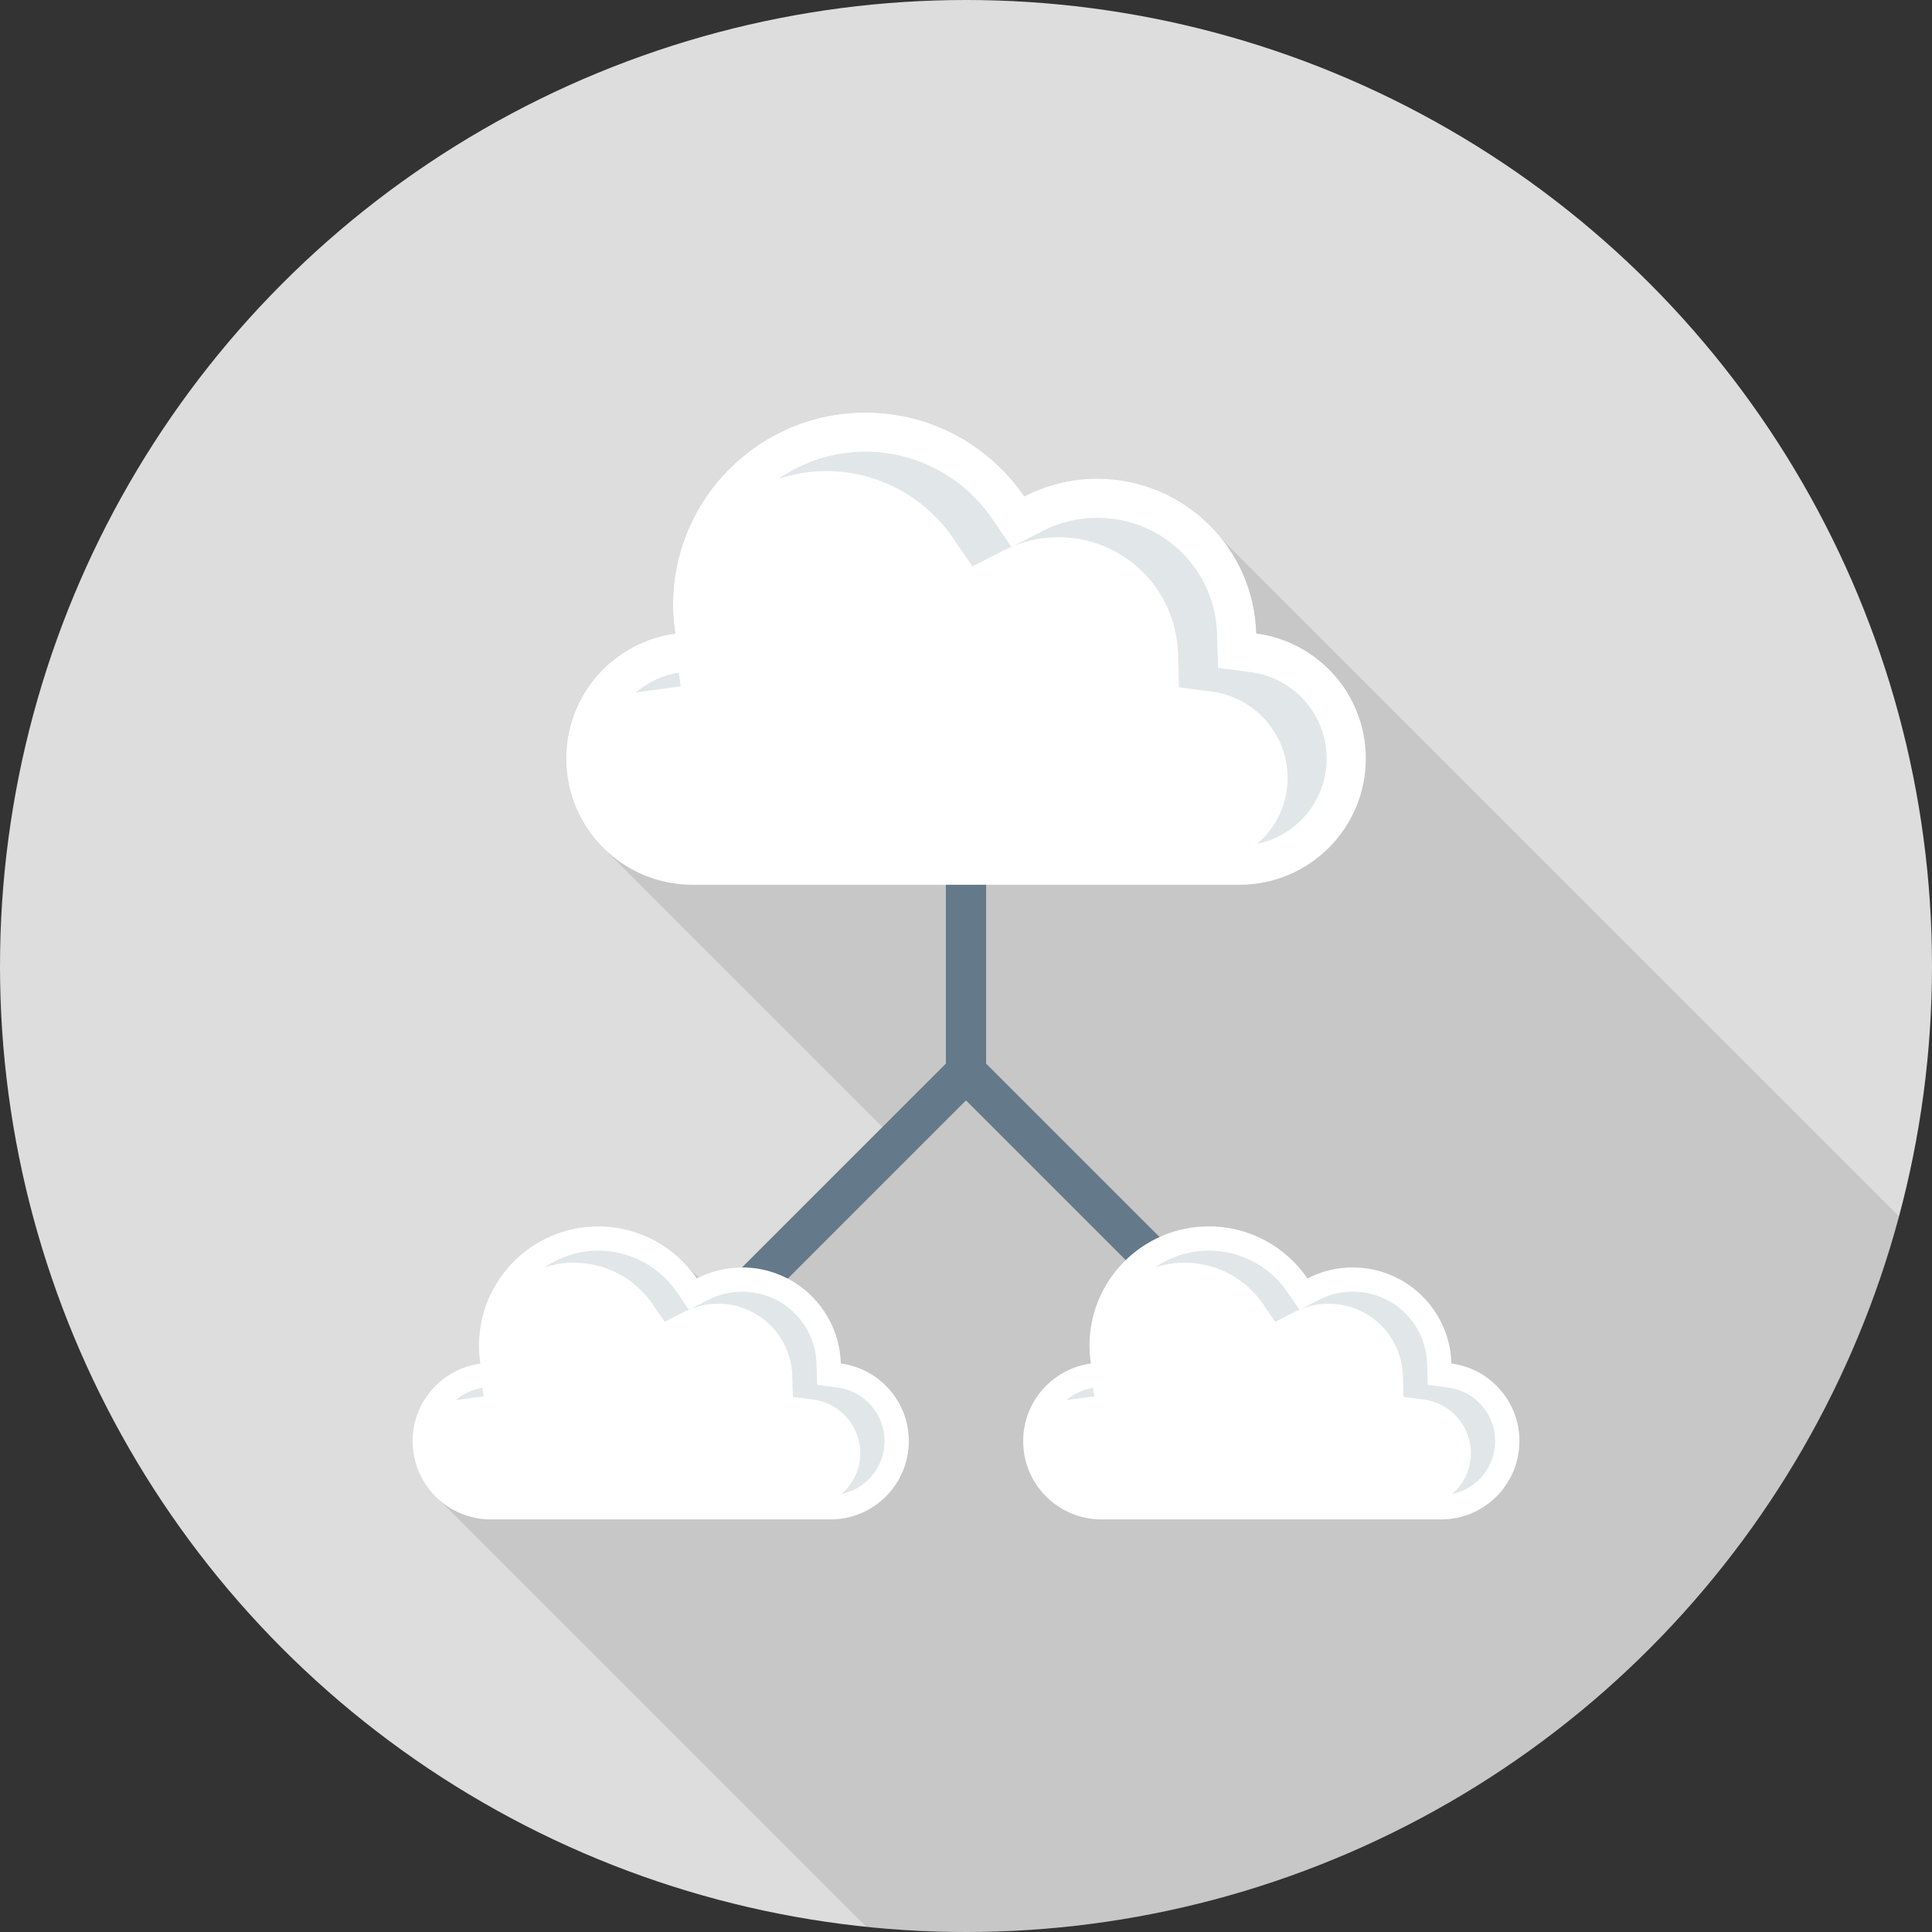 <?xml version="1.0" encoding="iso-8859-1"?>
<!-- Generator: Adobe Illustrator 19.0.0, SVG Export Plug-In . SVG Version: 6.00 Build 0)  -->
<svg version="1.1" id="Capa_1" xmlns="http://www.w3.org/2000/svg" xmlns:xlink="http://www.w3.org/1999/xlink" x="0px" y="0px"
	 viewBox="0 0 491.52 491.52" style="enable-background:new 0 0 491.52 491.52;" xml:space="preserve">
<rect x="0" y="0" width="491.52" height="491.52" fill="#333333" stroke="none"/>
<circle style="fill:#ddd;" cx="245.76" cy="245.76" r="245.76"/>
<path style="opacity:0.1;enable-background:new    ;" d="M279.091,121.795c-6.656,0-12.954,1.638-18.534,4.505
	c-8.806-12.902-23.603-21.35-40.397-21.35c-27.034,0-48.947,21.914-48.947,48.947c0,2.509,0.256,4.915,0.614,7.27
	c-15.667,2.15-27.802,15.565-27.802,31.795c0,8.909,3.584,16.896,9.421,22.732l71.066,71.066l-35.686,35.686h-0.051
	c-3.942,0-7.68,0.921-10.957,2.611l-2.714-2.662l-1.075-1.075c-5.53-5.786-13.261-9.318-21.811-9.318
	c-16.794,0-30.413,13.619-30.413,30.362c0,1.535,0.154,3.072,0.41,4.506c-9.728,1.331-17.254,9.676-17.254,19.763
	c0,4.966,1.792,9.472,4.813,12.953l110.637,110.637c8.334,0.854,16.791,1.297,25.351,1.297
	c113.694,0,209.312-77.222,237.377-182.065L310.733,137.052C303.36,127.734,291.942,121.795,279.091,121.795z"/>
<polygon style="fill:#64798A;" points="250.878,270.591 250.878,179.166 240.638,179.166 240.638,270.591 156.398,354.831 
	163.638,362.071 245.758,279.951 327.883,362.071 335.123,354.831 "/>
<path style="fill:#FFFFFF;" d="M319.589,161.163c-0.618-21.846-18.48-39.375-40.475-39.375c-6.685,0-12.975,1.647-18.533,4.513
	c-8.817-12.88-23.62-21.34-40.408-21.34c-27.033,0-48.947,21.914-48.947,48.947c0,2.478,0.244,4.893,0.599,7.272
	c-15.68,2.125-27.776,15.529-27.776,31.792c0,17.739,14.38,32.119,32.119,32.119h139.184c17.739,0,32.119-14.38,32.119-32.119
	C347.471,176.671,335.32,163.241,319.589,161.163z"/>
<g>
	<path style="fill:#E1E6E9;" d="M163.214,175.974l9.98-1.35l-0.519-3.503c-4.187,0.662-7.952,2.495-10.994,5.133
		C162.188,176.15,162.695,176.045,163.214,175.974z"/>
	<path style="fill:#E1E6E9;" d="M210.232,119.846c12.871,0,24.908,6.362,32.201,17.012l4.959,7.248l7.805-4.027
		c0.694-0.358,1.41-0.639,2.119-0.942l-4.941-7.221c-7.293-10.651-19.33-17.012-32.201-17.012c-8.209,0-15.824,2.564-22.115,6.914
		C201.894,120.554,205.979,119.846,210.232,119.846z"/>
	<path style="fill:#E1E6E9;" d="M318.287,171.023l-8.401-1.111l-0.239-8.468c-0.47-16.663-13.885-29.712-30.534-29.712
		c-4.888,0-9.589,1.146-13.972,3.406l-7.311,3.772c3.618-1.462,7.413-2.237,11.34-2.237c16.649,0,30.064,13.049,30.534,29.712
		l0.24,8.468l8.401,1.111c10.968,1.447,19.239,10.884,19.239,21.948c0,6.696-2.996,12.695-7.703,16.763
		c10.062-2.096,17.646-11.029,17.646-21.704C337.526,181.907,329.255,172.47,318.287,171.023z"/>
</g>
<path style="fill:#FFFFFF;" d="M213.908,346.884c-0.384-13.558-11.47-24.438-25.121-24.438c-4.149,0-8.053,1.022-11.503,2.801
	c-5.472-7.994-14.66-13.244-25.079-13.244c-16.778,0-30.378,13.601-30.378,30.379c0,1.538,0.151,3.037,0.371,4.513
	c-9.732,1.318-17.239,9.638-17.239,19.731c0,11.01,8.925,19.935,19.934,19.935h86.384c11.01,0,19.935-8.925,19.935-19.935
	C231.213,356.509,223.672,348.174,213.908,346.884z"/>
<g>
	<path style="fill:#E1E6E9;" d="M116.854,356.077l6.195-0.838l-0.322-2.174c-2.598,0.411-4.936,1.548-6.823,3.186
		C116.217,356.185,116.533,356.12,116.854,356.077z"/>
	<path style="fill:#E1E6E9;" d="M146.036,321.241c7.988,0,15.459,3.948,19.985,10.558l3.078,4.498l4.844-2.5
		c0.431-0.222,0.875-0.397,1.316-0.584l-3.067-4.482c-4.527-6.61-11.997-10.558-19.985-10.558c-5.095,0-9.822,1.591-13.726,4.291
		C140.861,321.68,143.396,321.241,146.036,321.241z"/>
	<path style="fill:#E1E6E9;" d="M213.1,353.004l-5.214-0.689l-0.148-5.256c-0.291-10.341-8.617-18.441-18.951-18.441
		c-3.034,0-5.951,0.711-8.672,2.114l-4.537,2.341c2.245-0.908,4.601-1.389,7.038-1.389c10.333,0,18.659,8.099,18.951,18.441
		l0.149,5.256l5.214,0.689c6.807,0.899,11.941,6.755,11.941,13.623c0,4.156-1.86,7.879-4.781,10.403
		c6.245-1.301,10.952-6.845,10.952-13.47C225.041,359.759,219.908,353.902,213.1,353.004z"/>
</g>
<path style="fill:#FFFFFF;" d="M369.255,346.884c-0.384-13.558-11.47-24.438-25.121-24.438c-4.149,0-8.053,1.022-11.503,2.801
	c-5.472-7.994-14.66-13.244-25.079-13.244c-16.778,0-30.379,13.601-30.379,30.379c0,1.538,0.151,3.037,0.371,4.513
	c-9.732,1.318-17.239,9.638-17.239,19.731c0,11.01,8.925,19.935,19.934,19.935h86.384c11.01,0,19.935-8.925,19.935-19.935
	C386.56,356.509,379.018,348.174,369.255,346.884z"/>
<g>
	<path style="fill:#E1E6E9;" d="M272.201,356.077l6.195-0.838l-0.322-2.174c-2.598,0.411-4.936,1.548-6.823,3.186
		C271.564,356.185,271.879,356.12,272.201,356.077z"/>
	<path style="fill:#E1E6E9;" d="M301.383,321.241c7.988,0,15.459,3.948,19.985,10.558l3.078,4.498l4.844-2.5
		c0.431-0.222,0.875-0.397,1.315-0.584l-3.066-4.482c-4.527-6.61-11.997-10.558-19.985-10.558c-5.095,0-9.822,1.591-13.726,4.291
		C296.208,321.68,298.743,321.241,301.383,321.241z"/>
	<path style="fill:#E1E6E9;" d="M368.447,353.004l-5.214-0.689l-0.149-5.256c-0.291-10.341-8.617-18.441-18.951-18.441
		c-3.034,0-5.951,0.711-8.672,2.114l-4.538,2.341c2.246-0.908,4.601-1.389,7.038-1.389c10.333,0,18.659,8.099,18.951,18.441
		l0.149,5.256l5.214,0.689c6.807,0.899,11.941,6.755,11.941,13.623c0,4.156-1.86,7.879-4.781,10.403
		c6.245-1.301,10.952-6.845,10.952-13.47C380.388,359.759,375.254,353.902,368.447,353.004z"/>
</g>
<g>
</g>
<g>
</g>
<g>
</g>
<g>
</g>
<g>
</g>
<g>
</g>
<g>
</g>
<g>
</g>
<g>
</g>
<g>
</g>
<g>
</g>
<g>
</g>
<g>
</g>
<g>
</g>
<g>
</g>
</svg>
